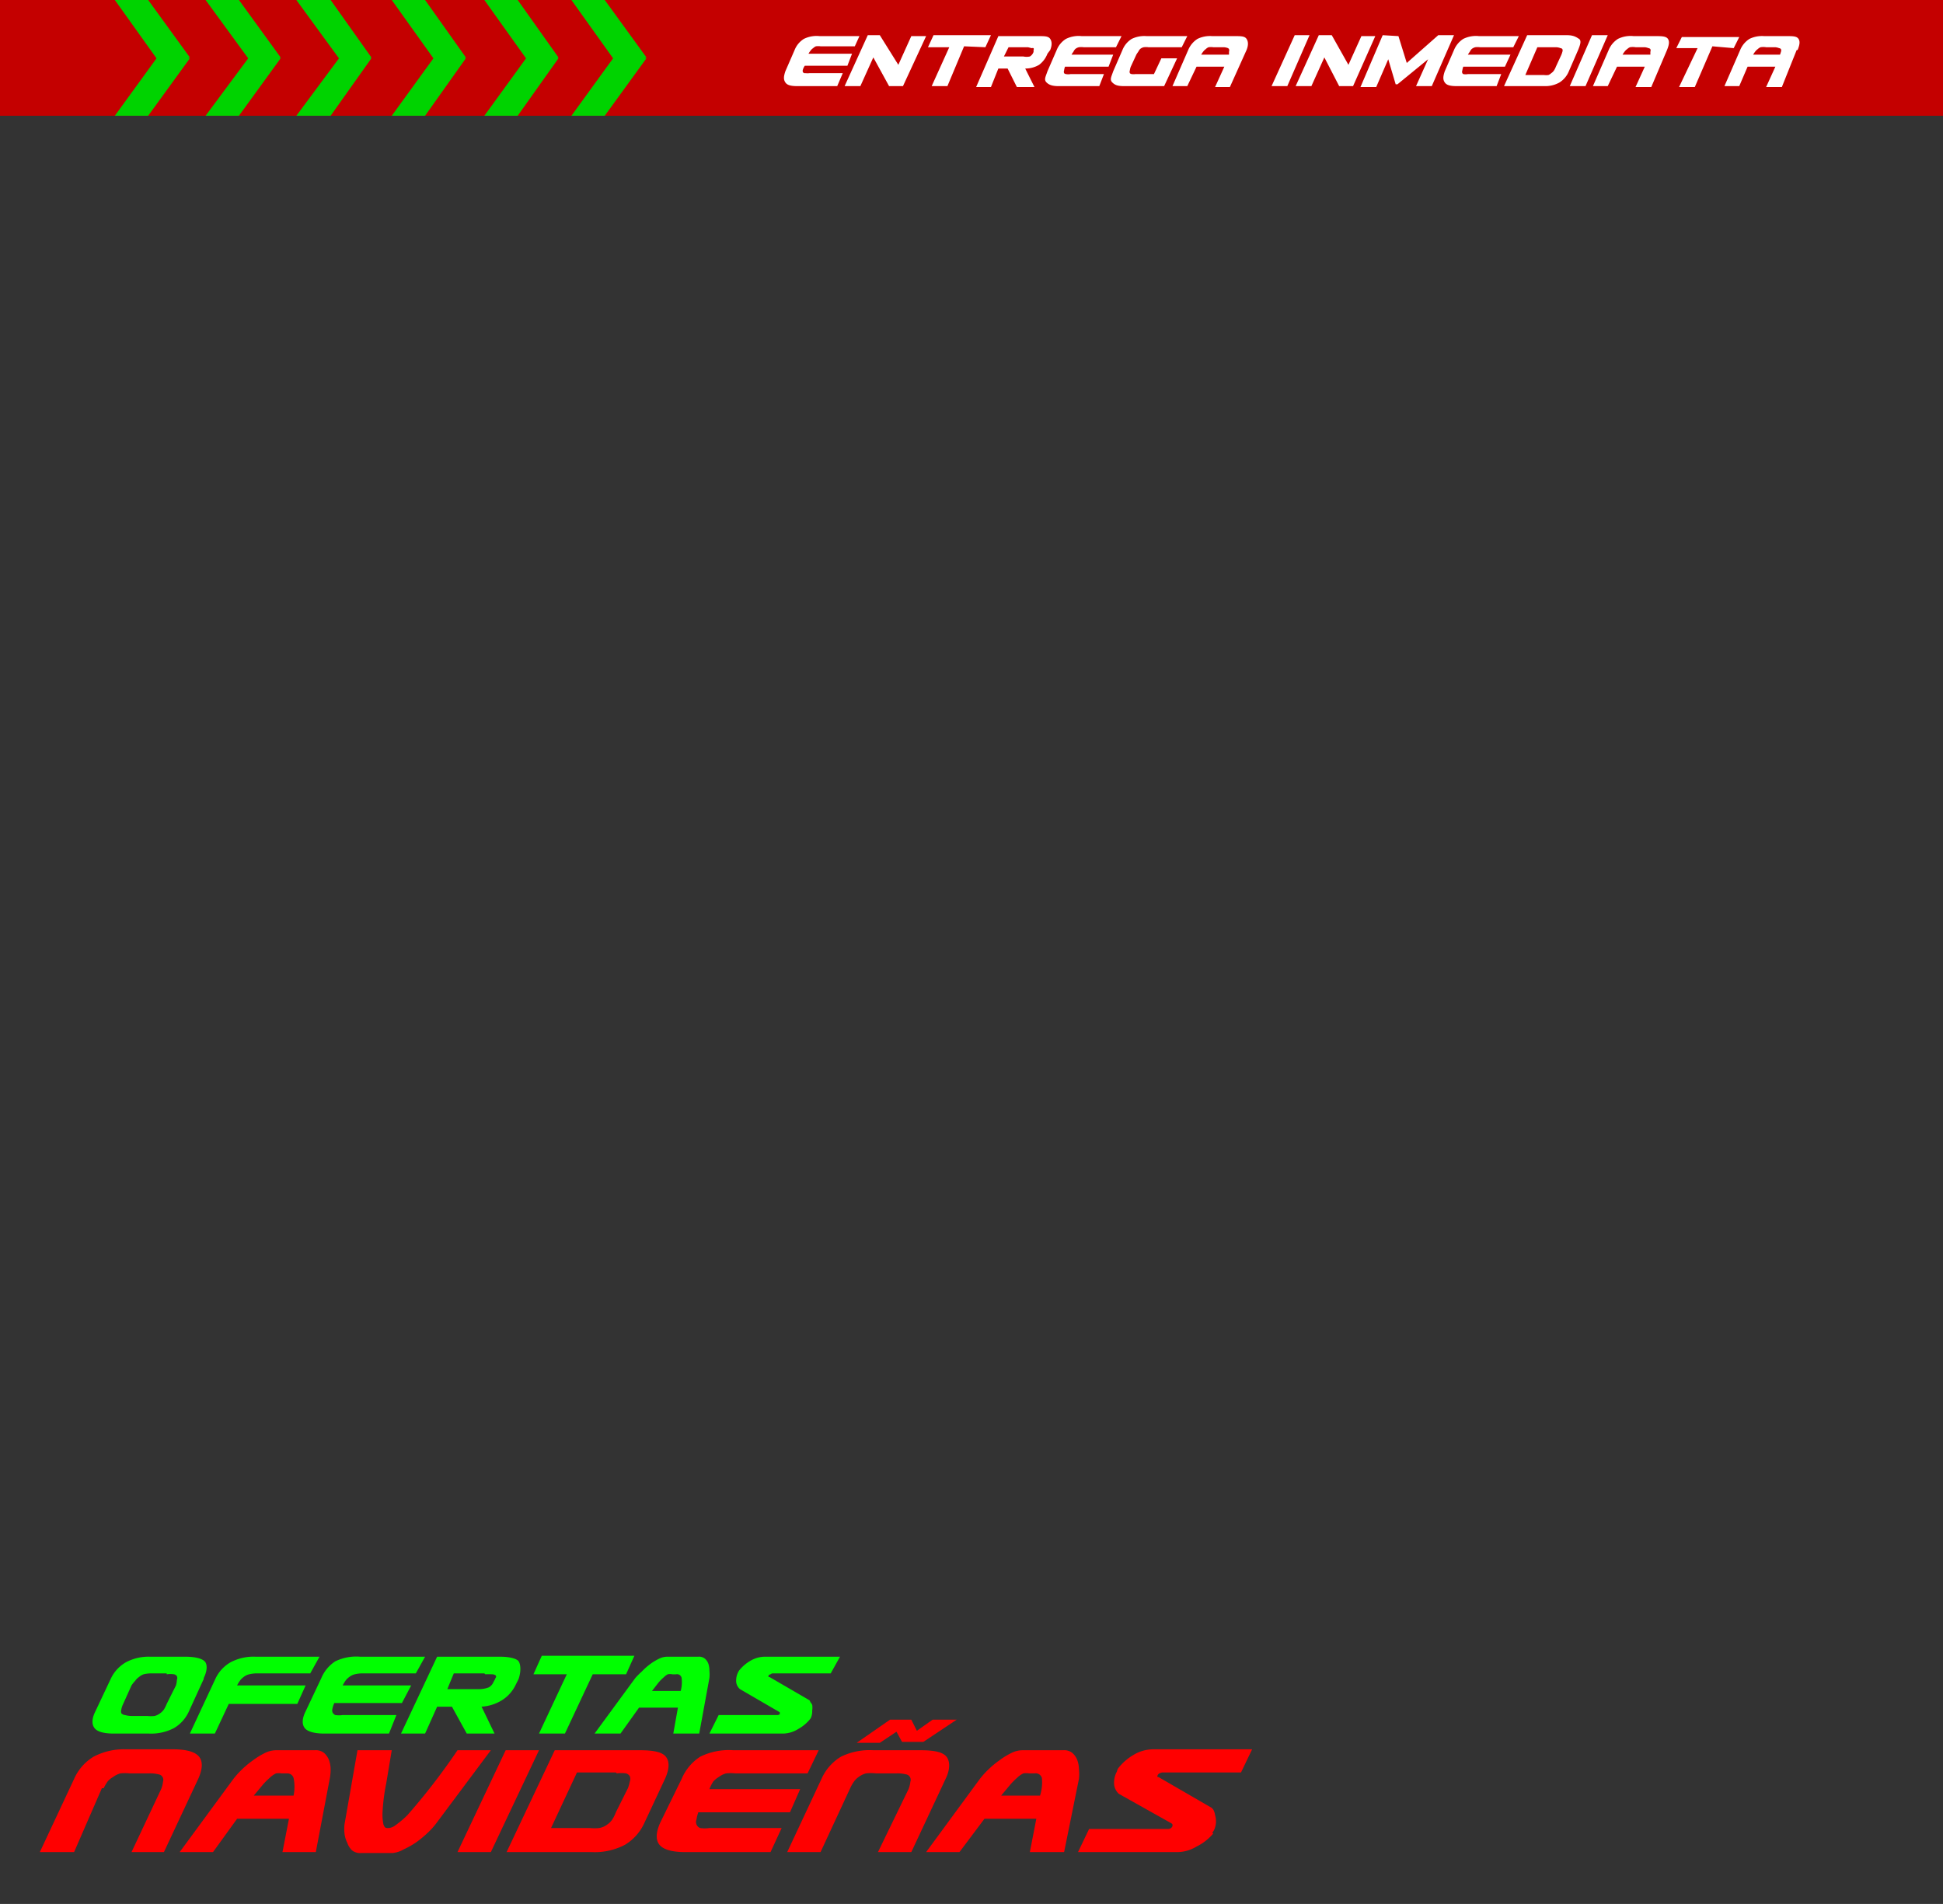 <svg xmlns="http://www.w3.org/2000/svg" id="Capa_1_copia" data-name="Capa 1 copia" viewBox="0 0 209.8 205.6"><rect x="0" y="0" width="209.8" height="205.6" fill="#333333" stroke="none"/><defs><style>.cls-4{fill:#00d300}</style></defs><path fill="#0f0" d="m22 181.3-1.6 3.5a4 4 0 0 1-1.6 1.8 5.3 5.3 0 0 1-2.7.6h-3.8c-1.1 0-1.8-.2-2.1-.6s-.3-1 .1-1.8l1.7-3.6a4 4 0 0 1 1.6-1.7 5.2 5.2 0 0 1 2.6-.6H20c1.1 0 1.8.2 2.1.5s.3 1-.1 1.8Zm-4-.6h-1.6a3.7 3.7 0 0 0-.9.1 1.6 1.6 0 0 0-.5.3 1.5 1.5 0 0 0-.4.4 3.3 3.3 0 0 0-.4.5l-.9 2a2.2 2.2 0 0 0-.2.6.7.7 0 0 0 0 .4.6.6 0 0 0 .4.2 2.7 2.7 0 0 0 .7.1h1.7a3.7 3.7 0 0 0 .8 0 1.7 1.7 0 0 0 .6-.3 1.7 1.7 0 0 0 .4-.4 3.6 3.6 0 0 0 .3-.6l1-2a2.4 2.4 0 0 0 .1-.6.5.5 0 0 0 0-.4.5.5 0 0 0-.3-.2 2.7 2.7 0 0 0-.8 0Zm5.2 6.5h-2.7l2.8-6a4 4 0 0 1 1.6-1.7 5.3 5.3 0 0 1 2.7-.6h6.9l-1 1.8h-5.8a3.7 3.7 0 0 0-.8.1 1.5 1.5 0 0 0-.6.3 1.6 1.6 0 0 0-.4.4 3.3 3.3 0 0 0-.3.5H33l-.9 2h-7.4Zm18.8 0h-7c-1 0-1.8-.2-2.1-.6s-.3-1 .1-1.8l1.7-3.6a4 4 0 0 1 1.5-1.8 5.2 5.2 0 0 1 2.7-.5h7l-1 1.8h-5.8a3.7 3.7 0 0 0-.8.1 1.6 1.6 0 0 0-.6.3 1.7 1.7 0 0 0-.4.4 4.1 4.1 0 0 0-.3.5h7.4l-1 1.9h-7.3a2.6 2.6 0 0 0-.2.6.7.7 0 0 0 0 .4.6.6 0 0 0 .3.3 2.7 2.7 0 0 0 .8 0h5.8Zm10-2.9 1.4 2.9h-3l-1.6-2.9h-1.6l-1.3 2.9h-2.6l3.9-8.3H54c1 0 1.8.2 2 .5s.3 1 0 1.9l-.3.6a4 4 0 0 1-1.5 1.7 4.7 4.7 0 0 1-2.4.7Zm.3-3.6H49l-.7 1.7h3.3a2.9 2.9 0 0 0 1.2-.2 1.2 1.2 0 0 0 .5-.6 1.8 1.8 0 0 0 .2-.4.2.2 0 0 0 0-.3.7.7 0 0 0-.4-.1 6 6 0 0 0-.7 0Zm11.7.1-3 6.4h-2.8l3-6.4h-3.6l.9-2h10l-.9 2Zm8.7 6.4.5-2.8H69l-2 2.8h-2.8l4.4-6a8.5 8.5 0 0 1 .7-.7 7.4 7.4 0 0 1 .9-.8 6 6 0 0 1 1-.6 2 2 0 0 1 .9-.2h3.3a1 1 0 0 1 .7.2 1.3 1.3 0 0 1 .4.6 2.3 2.3 0 0 1 .1.7 3.7 3.7 0 0 1 0 .8l-1.1 6Zm.8-4.6a3.6 3.6 0 0 0 .1-1.4.5.5 0 0 0-.6-.4h-.4a1.2 1.2 0 0 0-.5 0 1.6 1.6 0 0 0-.4.3 4.7 4.7 0 0 0-.6.6l-.7.9Zm14 3a4.3 4.3 0 0 1-1.3 1.1 3.2 3.2 0 0 1-1.6.5h-8l1-2h6.3a.4.4 0 0 0 .3-.1v-.2l-4.3-2.5a1.2 1.2 0 0 1-.4-.7 2 2 0 0 1 .3-1.3 4.3 4.3 0 0 1 1.3-1.1 3.1 3.1 0 0 1 1.6-.4h8l-1 1.8h-6.3a.5.5 0 0 0-.2.1.4.4 0 0 0-.2.1.2.2 0 0 0 0 .2h.1l4.3 2.5a.6.6 0 0 1 .1.2 1.4 1.4 0 0 1 .2.3 2 2 0 0 1 0 .6 1.9 1.9 0 0 1-.1.7 1 1 0 0 1-.1.2Z"/><path fill="red" d="M11 193.1 8 200H4.3l3.7-7.9a5.3 5.3 0 0 1 2.1-2.4 7 7 0 0 1 3.5-.8h5.1c1.5 0 2.4.3 2.8.8s.4 1.3-.1 2.4l-3.7 7.9h-3.5l3.2-6.8a2.9 2.9 0 0 0 .2-.8.6.6 0 0 0-.5-.8 3.6 3.6 0 0 0-1-.1H14a4.8 4.8 0 0 0-1 0 2.3 2.3 0 0 0-.8.4 2 2 0 0 0-.6.5 4.5 4.5 0 0 0-.4.7Zm19.5 6.9.7-3.6h-5.6L23 200h-3.6l5.8-7.9a9.4 9.4 0 0 1 .9-1 9.9 9.9 0 0 1 1.2-1 8 8 0 0 1 1.3-.8 2.7 2.7 0 0 1 1.2-.3H34a1.4 1.4 0 0 1 1 .3 2 2 0 0 1 .5.7 3 3 0 0 1 .2 1 5 5 0 0 1-.1 1.1l-1.5 7.9Zm1.2-6.1a4.7 4.7 0 0 0 0-1.9.7.7 0 0 0-.7-.5h-.6a1.9 1.9 0 0 0-.6 0 2.6 2.6 0 0 0-.7.5 7.2 7.2 0 0 0-.7.7l-1 1.2Zm10-1.3a20.8 20.8 0 0 0-.4 3.2 5.3 5.3 0 0 0 .1 1.2c.1.3.2.4.4.4h.2a1.4 1.4 0 0 0 .7-.3A9.7 9.7 0 0 0 44 196a70 70 0 0 0 5.4-7H53l-5.9 7.9a8.3 8.3 0 0 1-.9 1 12.3 12.3 0 0 1-1.2 1 8.7 8.7 0 0 1-1.4.8 3 3 0 0 1-1.2.4H39a1.4 1.4 0 0 1-1-.3 2 2 0 0 1-.5-.8 2.9 2.9 0 0 1-.3-1 4.5 4.5 0 0 1 0-1l1.4-8h3.7ZM53 200h-3.6l5.2-11h3.6Zm18.8-7.9-2.2 4.7a5.3 5.3 0 0 1-2.1 2.4 7 7 0 0 1-3.6.8h-9.2l5.2-11h9.2c1.5 0 2.4.2 2.8.7s.4 1.3-.1 2.4Zm-5.3-.7h-4.2l-2.8 6h4.2a4.8 4.8 0 0 0 1 0 2 2 0 0 0 .9-.4 2 2 0 0 0 .5-.5 4.1 4.1 0 0 0 .4-.8l1.3-2.6a3.8 3.8 0 0 0 .2-.7.8.8 0 0 0 0-.6.7.7 0 0 0-.4-.3 3.6 3.6 0 0 0-1 0Zm16.7 8.6H74c-1.5 0-2.4-.3-2.8-.8s-.4-1.3.1-2.4l2.3-4.7a5.3 5.3 0 0 1 2-2.4 7 7 0 0 1 3.6-.7h9.2l-1.2 2.5h-7.8a4.8 4.8 0 0 0-1 0 2.3 2.3 0 0 0-.8.4 2.5 2.5 0 0 0-.6.5 4.5 4.5 0 0 0-.4.8h9.8l-1.1 2.5h-9.9a4.8 4.8 0 0 0-.2.8.7.7 0 0 0 0 .5.7.7 0 0 0 .4.4 3.5 3.5 0 0 0 1 0h7.8Zm8.6-6.9-3.2 6.9H85l3.7-7.9a5.3 5.3 0 0 1 2.1-2.4 7 7 0 0 1 3.5-.7h5.1c1.5 0 2.4.2 2.8.7s.4 1.4-.1 2.4l-3.7 7.9h-3.6l3.3-6.8a3.2 3.2 0 0 0 .2-.8.6.6 0 0 0-.5-.8 3.6 3.6 0 0 0-1-.1h-2.2a4.8 4.8 0 0 0-1.1 0 2.3 2.3 0 0 0-.8.4 2 2 0 0 0-.5.5 4.5 4.5 0 0 0-.4.7Zm7.9-5h-2.3l-.6-1.1-1.8 1.2h-2.5l3.6-2.5h2.3l.6 1.2 1.7-1.2h2.6Zm11.5 11.9.7-3.6h-5.6l-2.7 3.6H100l5.8-7.9a9.4 9.4 0 0 1 .9-1 9.9 9.9 0 0 1 1.2-1 8 8 0 0 1 1.3-.8 2.7 2.7 0 0 1 1.2-.3h4.4a1.4 1.4 0 0 1 1 .3 2 2 0 0 1 .5.7 3 3 0 0 1 .2 1 5 5 0 0 1 0 1.1l-1.6 7.9Zm1.1-6.1a4.7 4.7 0 0 0 .2-1.9.7.7 0 0 0-.8-.5h-.6a1.9 1.9 0 0 0-.6 0 2.6 2.6 0 0 0-.7.5 7.2 7.2 0 0 0-.7.7l-1 1.2ZM131 198a5.6 5.6 0 0 1-1.8 1.4 4.1 4.1 0 0 1-2 .6h-10.8l1.2-2.5h8.5a.5.5 0 0 0 .5-.3v-.2l-.1-.1-5.7-3.2a1.6 1.6 0 0 1-.5-1 2.5 2.5 0 0 1 .3-1.4 2.2 2.2 0 0 1 .1-.3 5.8 5.8 0 0 1 1.7-1.5 4.1 4.1 0 0 1 2.1-.6h10.7l-1.2 2.5h-8.5a.8.8 0 0 0-.3.1.4.4 0 0 0-.2.2.2.2 0 0 0 0 .2.4.4 0 0 0 .1 0l5.7 3.3a1.2 1.2 0 0 1 .2.2 1.7 1.7 0 0 1 .2.6 2.5 2.5 0 0 1 .1.7 2.3 2.3 0 0 1-.2.9 1.7 1.7 0 0 1-.2.3Z"/><path fill="#c40000" d="M0 0h209.8v12.5H0z"/><path d="M20.5 6.3 16 12.5h-3.6l4.5-6.2.9-1.2 2.5 1.2h.2z" class="cls-4"/><path d="m20.5 6.2-.2.1-2.5 1.2-.9-1.2L12.4 0H16l4.5 6.2zm9.8.1-4.5 6.2h-3.6l4.6-6.2.8-1.2 2.6 1.2h.1z" class="cls-4"/><path d="m30.3 6.2-.1.1-2.6 1.2-.8-1.2L22.2 0h3.6l4.5 6.2zm9.8.1-4.4 6.2H32l4.6-6.2.8-1.2L40 6.3h.1z" class="cls-4"/><path d="m40.1 6.2-.1.1-2.6 1.2-.8-1.2L32 0h3.7l4.4 6.2zm10.2.1-4.4 6.2h-3.6l4.5-6.2.8-1.2 2.6 1.2h.1z" class="cls-4"/><path d="m50.3 6.2-.1.1-2.6 1.2-.8-1.2L42.3 0h3.6l4.4 6.2zm10 .1-4.4 6.2h-3.6l4.5-6.2.8-1.2 2.6 1.2h.1z" class="cls-4"/><path d="m60.3 6.2-.1.1-2.6 1.2-.8-1.2L52.3 0h3.6l4.4 6.2zm9.5.1-4.5 6.2h-3.6l4.5-6.2.9-1.2 2.5 1.2h.2z" class="cls-4"/><path d="m69.8 6.2-.2.1-2.5 1.2-.9-1.2L61.7 0h3.6l4.5 6.2z" class="cls-4"/><path fill="#fff" d="M90.4 9.3h-4.3c-.7 0-1.1-.1-1.3-.4s-.2-.6 0-1.2l1-2.3a2.5 2.5 0 0 1 1-1.2 3.1 3.1 0 0 1 1.7-.3h4.3L92.3 5h-3.7a1.9 1.9 0 0 0-.5 0 1 1 0 0 0-.3.2 1 1 0 0 0-.3.3 1.9 1.9 0 0 0-.2.3H92l-.5 1.3h-4.6a1.5 1.5 0 0 0-.2.4.4.4 0 0 0 0 .3.3.3 0 0 0 .3.1 1.4 1.4 0 0 0 .4 0H91Zm9.6-5.4-2.5 5.4H96l-1.7-3.1-1.4 3.1h-1.7l2.5-5.5H95L97 7l1.4-3.1Zm4.1 1.1-1.8 4.3h-1.7l1.9-4.2h-2.3l.6-1.3h6.2l-.6 1.3Zm6.6 2.4 1 2h-1.9l-1-2h-1l-.8 2h-1.6l2.4-5.5h4.3c.7 0 1.1 0 1.3.3s.2.7 0 1.2l-.3.4a2.7 2.7 0 0 1-.9 1.2 2.9 2.9 0 0 1-1.5.4Zm.3-2.3h-2.1l-.5 1h2.1a1.7 1.7 0 0 0 .7 0 .9.9 0 0 0 .4-.5 2 2 0 0 0 0-.2.2.2 0 0 0 0-.2.4.4 0 0 0-.2 0Zm7.7 4.2h-4.4c-.6 0-1-.1-1.3-.4s-.1-.6.1-1.2l1-2.3a2.5 2.5 0 0 1 1-1.2 3.1 3.1 0 0 1 1.7-.3h4.3l-.6 1.2H117a1.9 1.9 0 0 0-.5 0 .9.9 0 0 0-.4.2 1 1 0 0 0-.2.3 1.9 1.9 0 0 0-.2.3h4.5l-.5 1.3H115a1.5 1.5 0 0 0-.1.4.4.4 0 0 0 0 .3.3.3 0 0 0 .2.1 1.4 1.4 0 0 0 .5 0h3.6Zm7 0h-4.3c-.7 0-1-.1-1.3-.4s-.1-.6.1-1.2l1-2.3a2.5 2.5 0 0 1 1-1.2 3.1 3.1 0 0 1 1.6-.3h4.4l-.6 1.2H124a1.9 1.9 0 0 0-.5 0 .9.9 0 0 0-.4.2 1.3 1.3 0 0 0-.2.3 2.6 2.6 0 0 0-.2.3l-.6 1.3a1.5 1.5 0 0 0-.1.4.4.4 0 0 0 0 .3.3.3 0 0 0 .2.1 1.4 1.4 0 0 0 .4 0h2l.8-1.7h1.7Zm8.9-3.9-1.8 4h-1.6l1-2.2h-3l-1 2.1h-1.6l1.7-3.9a2.6 2.6 0 0 1 1-1.2 3.1 3.1 0 0 1 1.6-.3h2.4c.7 0 1.1 0 1.3.3s.2.7 0 1.2Zm-4.9.5h3a1.8 1.8 0 0 0 0-.3.4.4 0 0 0 0-.3.3.3 0 0 0-.1-.1 1.4 1.4 0 0 0-.5-.1H131a1.8 1.8 0 0 0-.5 0 .9.9 0 0 0-.3.2 1.3 1.3 0 0 0-.3.3 2.6 2.6 0 0 0-.2.3Zm9.3 3.4h-1.7l2.5-5.5h1.6Zm9.5-5.4-2.4 5.4h-1.5L143 6.2l-1.4 3.1h-1.7l2.5-5.5h1.4l1.8 3.2 1.4-3.1Zm2.5 0 .9 2.9 3.4-3h1.7l-2.4 5.5h-1.7l1.3-2.9-3.3 2.7h-.2l-.8-2.7-1.3 3h-1.7l2.4-5.6Zm10.6 5.4h-4.3c-.7 0-1.1-.1-1.3-.4s-.2-.6 0-1.2l1-2.3a2.6 2.6 0 0 1 1-1.2 3.1 3.1 0 0 1 1.7-.3h4.3l-.6 1.2h-3.6a1.9 1.9 0 0 0-.5 0 1 1 0 0 0-.4.2 1.2 1.2 0 0 0-.2.3 2.6 2.6 0 0 0-.2.3h4.6l-.6 1.3H158a2 2 0 0 0-.1.4.4.4 0 0 0 0 .3.3.3 0 0 0 .1.1 1.3 1.3 0 0 0 .5 0h3.6Zm8.8-3.9-1 2.3a2.6 2.6 0 0 1-1 1.2 3.1 3.1 0 0 1-1.6.4h-4.4l2.5-5.5h4.3c.7 0 1 .2 1.3.4s.1.7-.1 1.2Zm-2.4-.3h-2l-1.3 3h2a1.8 1.8 0 0 0 .5 0 1 1 0 0 0 .3-.2 1 1 0 0 0 .3-.3 2.1 2.1 0 0 0 .2-.4l.6-1.3a2.8 2.8 0 0 0 .1-.3.4.4 0 0 0 0-.3.3.3 0 0 0-.2-.1 1.4 1.4 0 0 0-.5-.1Zm3.2 4.2h-1.7l2.4-5.5h1.7Zm8.8-3.9-1.7 4h-1.7l1-2.2h-3l-1 2.1H172l1.7-3.9a2.6 2.6 0 0 1 1-1.2 3.1 3.1 0 0 1 1.7-.3h2.3c.7 0 1.2 0 1.4.3s.1.7-.1 1.2Zm-4.8.5h3a2.8 2.8 0 0 0 0-.3.4.4 0 0 0 0-.3.3.3 0 0 0-.2-.1 1.4 1.4 0 0 0-.4-.1h-1a1.9 1.9 0 0 0-.6 0 1 1 0 0 0-.3.2 1.2 1.2 0 0 0-.3.3 2.6 2.6 0 0 0-.2.3Zm9.7-.9L183 9.4h-1.7l2-4.2H181l.6-1.2h6.2l-.6 1.2Zm9.1.4-1.6 4h-1.7l1-2.2h-3l-.9 2.1h-1.6l1.7-3.9a2.6 2.6 0 0 1 1-1.2 3.1 3.1 0 0 1 1.6-.3h2.4c.7 0 1.1 0 1.3.3s.1.7-.1 1.2Zm-4.7.5h2.9a2.8 2.8 0 0 0 .1-.3.4.4 0 0 0 0-.3.3.3 0 0 0-.2-.1 1.4 1.4 0 0 0-.4-.1h-1a1.9 1.9 0 0 0-.6 0 1 1 0 0 0-.3.2 1.2 1.2 0 0 0-.3.3 2.6 2.6 0 0 0-.2.3Z"/></svg>